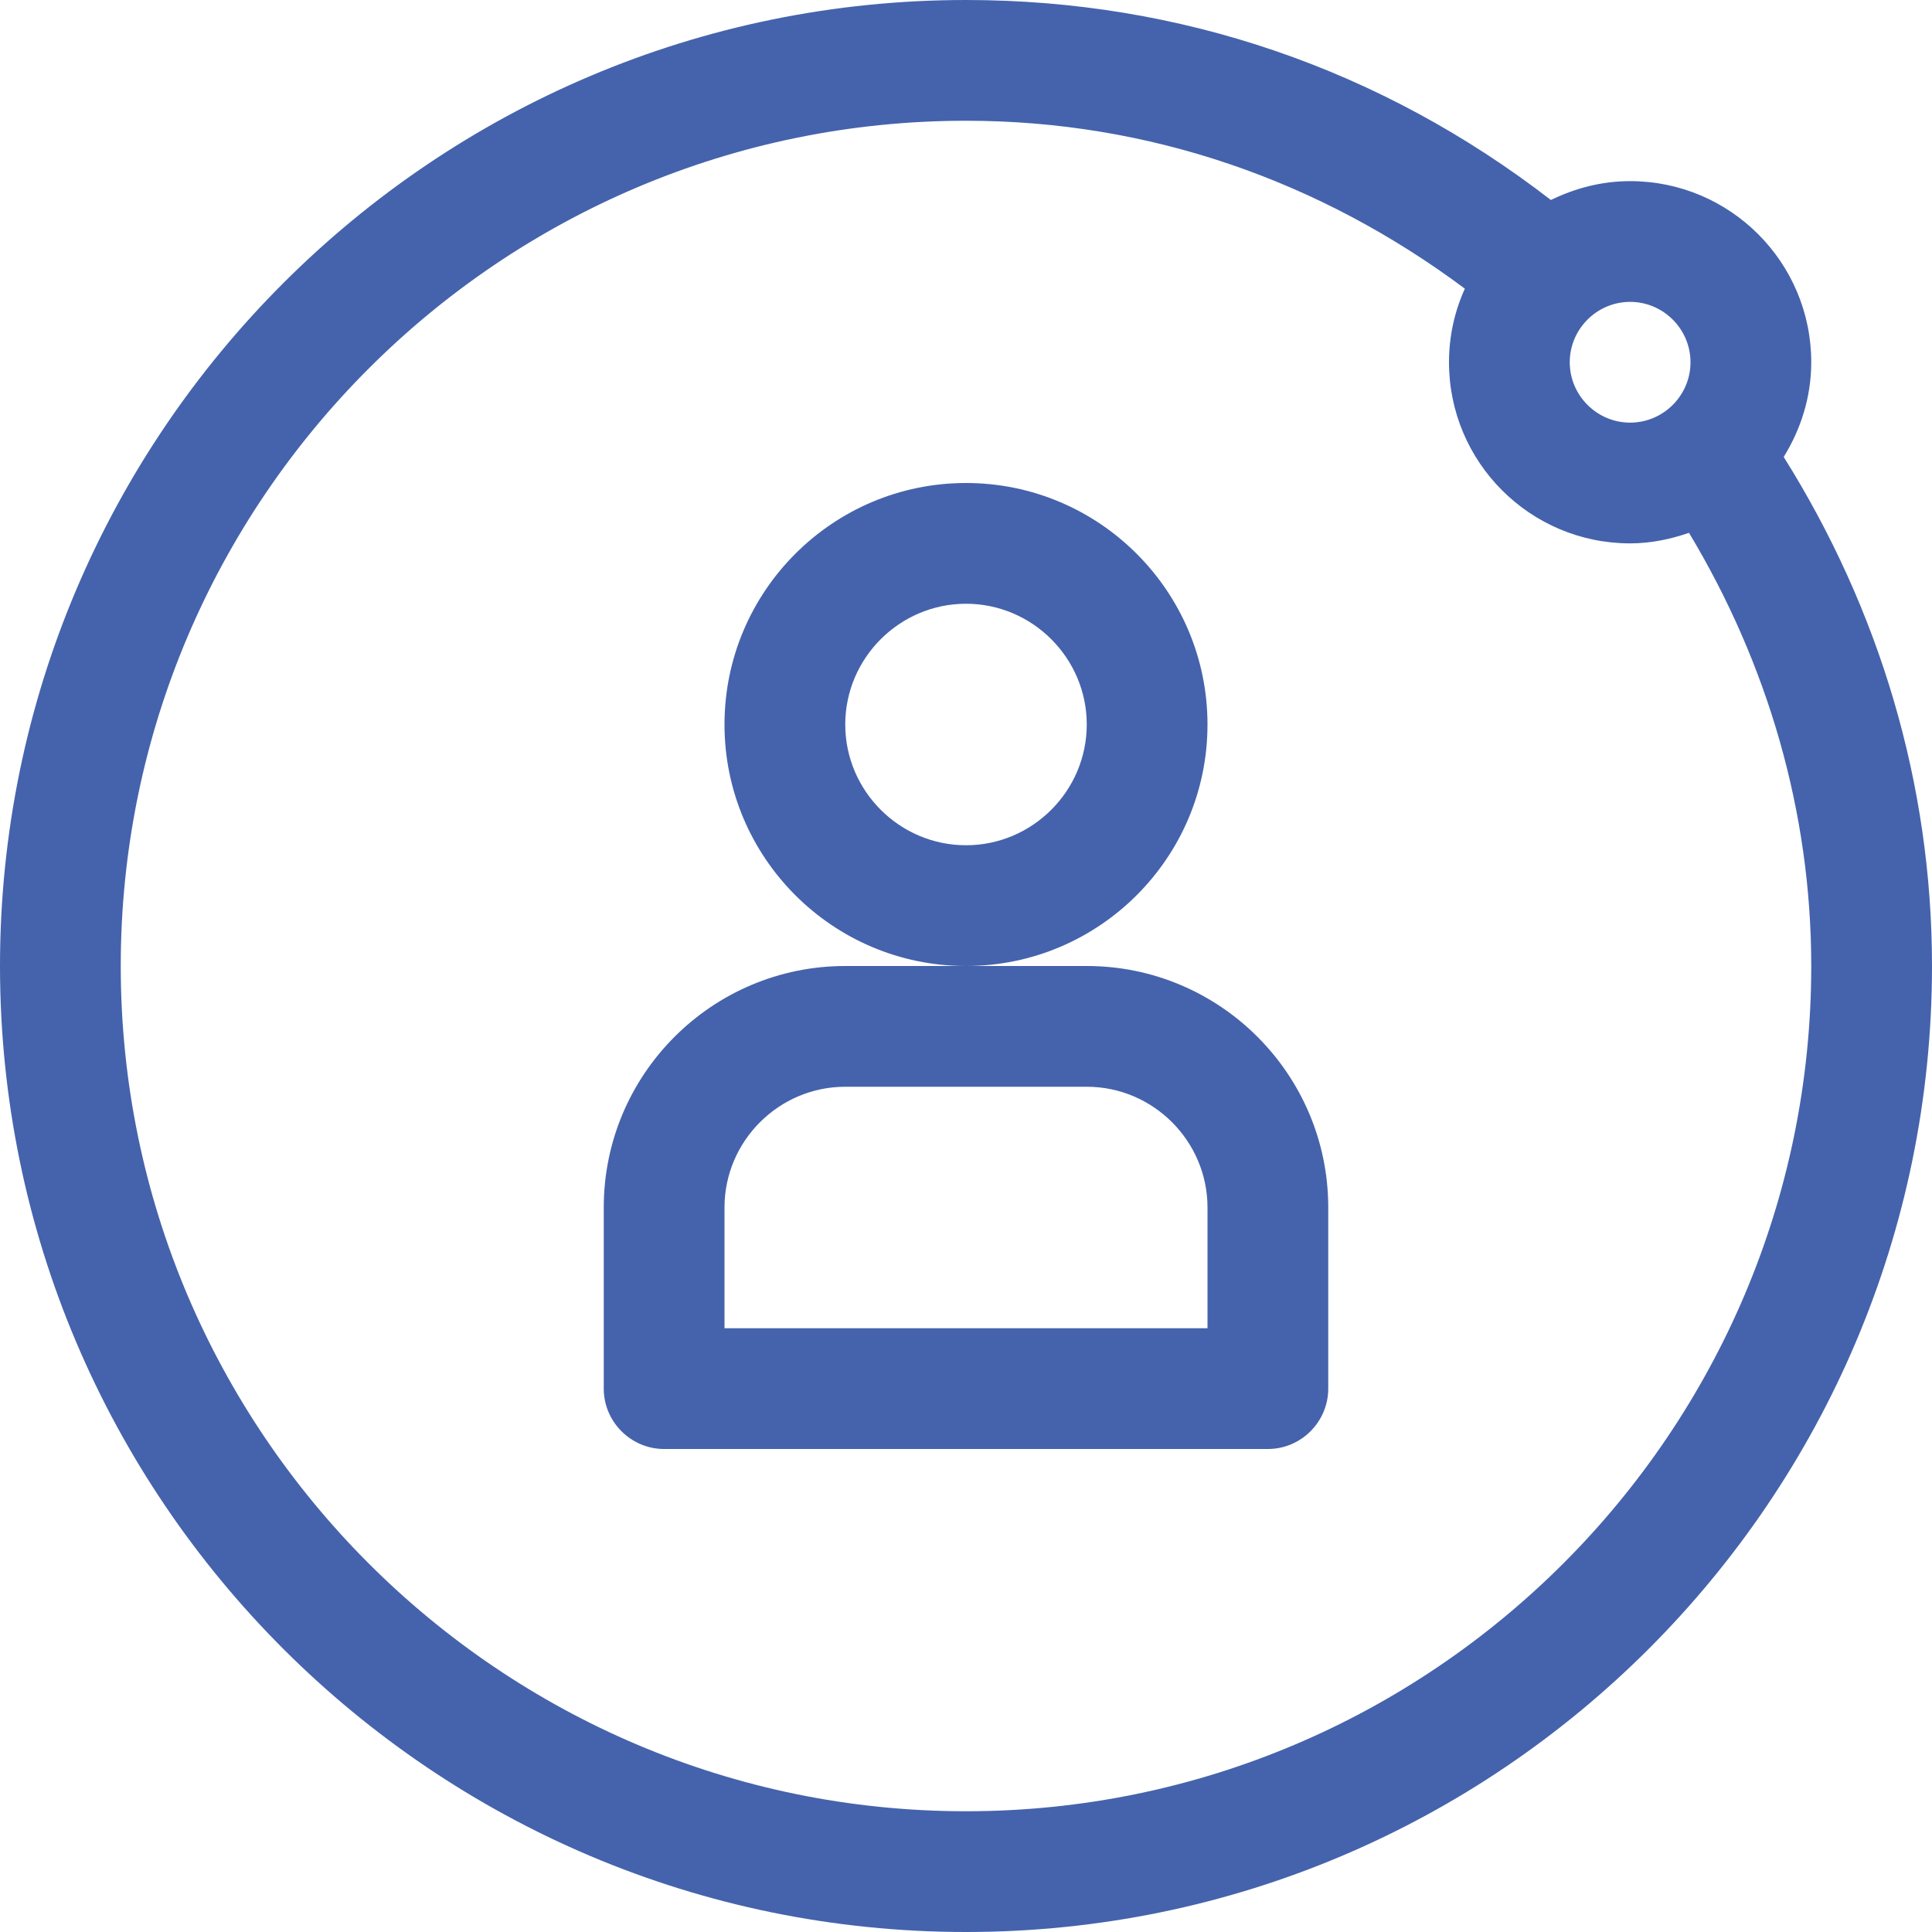 <?xml version="1.0" encoding="utf-8"?>
<!-- Generator: Adobe Illustrator 24.1.1, SVG Export Plug-In . SVG Version: 6.00 Build 0)  -->
<svg version="1.1" id="Capa_1" xmlns="http://www.w3.org/2000/svg" xmlns:xlink="http://www.w3.org/1999/xlink" x="0px" y="0px"
	 viewBox="0 0 512 512" style="enable-background:new 0 0 512 512;" xml:space="preserve">
<style type="text/css">
	.st0{fill:#4563AC;}
</style>
<g>
	<g>
		<path class="st0" d="M472.7,121.1c4.5-7.3,7.3-15.8,7.3-25.1c0-26.5-21.5-48-48-48c-7.6,0-14.6,1.9-21,5C366.2,18.4,313,0,256,0
			C114.8,0,0,114.8,0,256s114.8,256,256,256s256-114.8,256-256C512,207.8,498.1,161.6,472.7,121.1z M432,80c8.8,0,16,7.2,16,16
			s-7.2,16-16,16s-16-7.2-16-16S423.2,80,432,80z M256,480C132.5,480,32,379.5,32,256S132.5,32,256,32c48.5,0,93.7,15.8,132.2,44.5
			c-2.7,6-4.2,12.5-4.2,19.5c0,26.5,21.5,48,48,48c5.5,0,10.7-1.1,15.6-2.8C468.4,175.8,480,215.1,480,256
			C480,379.5,379.5,480,256,480z"/>
	</g>
</g>
<g>
	<g>
		<path class="st0" d="M256,128c-35.3,0-64,28.7-64,64s28.7,64,64,64s64-28.7,64-64S291.3,128,256,128z M256,224
			c-17.6,0-32-14.4-32-32s14.4-32,32-32s32,14.4,32,32S273.6,224,256,224z"/>
	</g>
</g>
<g>
	<g>
		<path class="st0" d="M288,256h-32h-32c-35.3,0-64,28.7-64,64v48c0,8.8,7.2,16,16,16h160c8.8,0,16-7.2,16-16v-48
			C352,284.7,323.3,256,288,256z M320,352H192v-32c0-17.6,14.4-32,32-32h64c17.6,0,32,14.4,32,32V352z"/>
	</g>
</g>
</svg>
